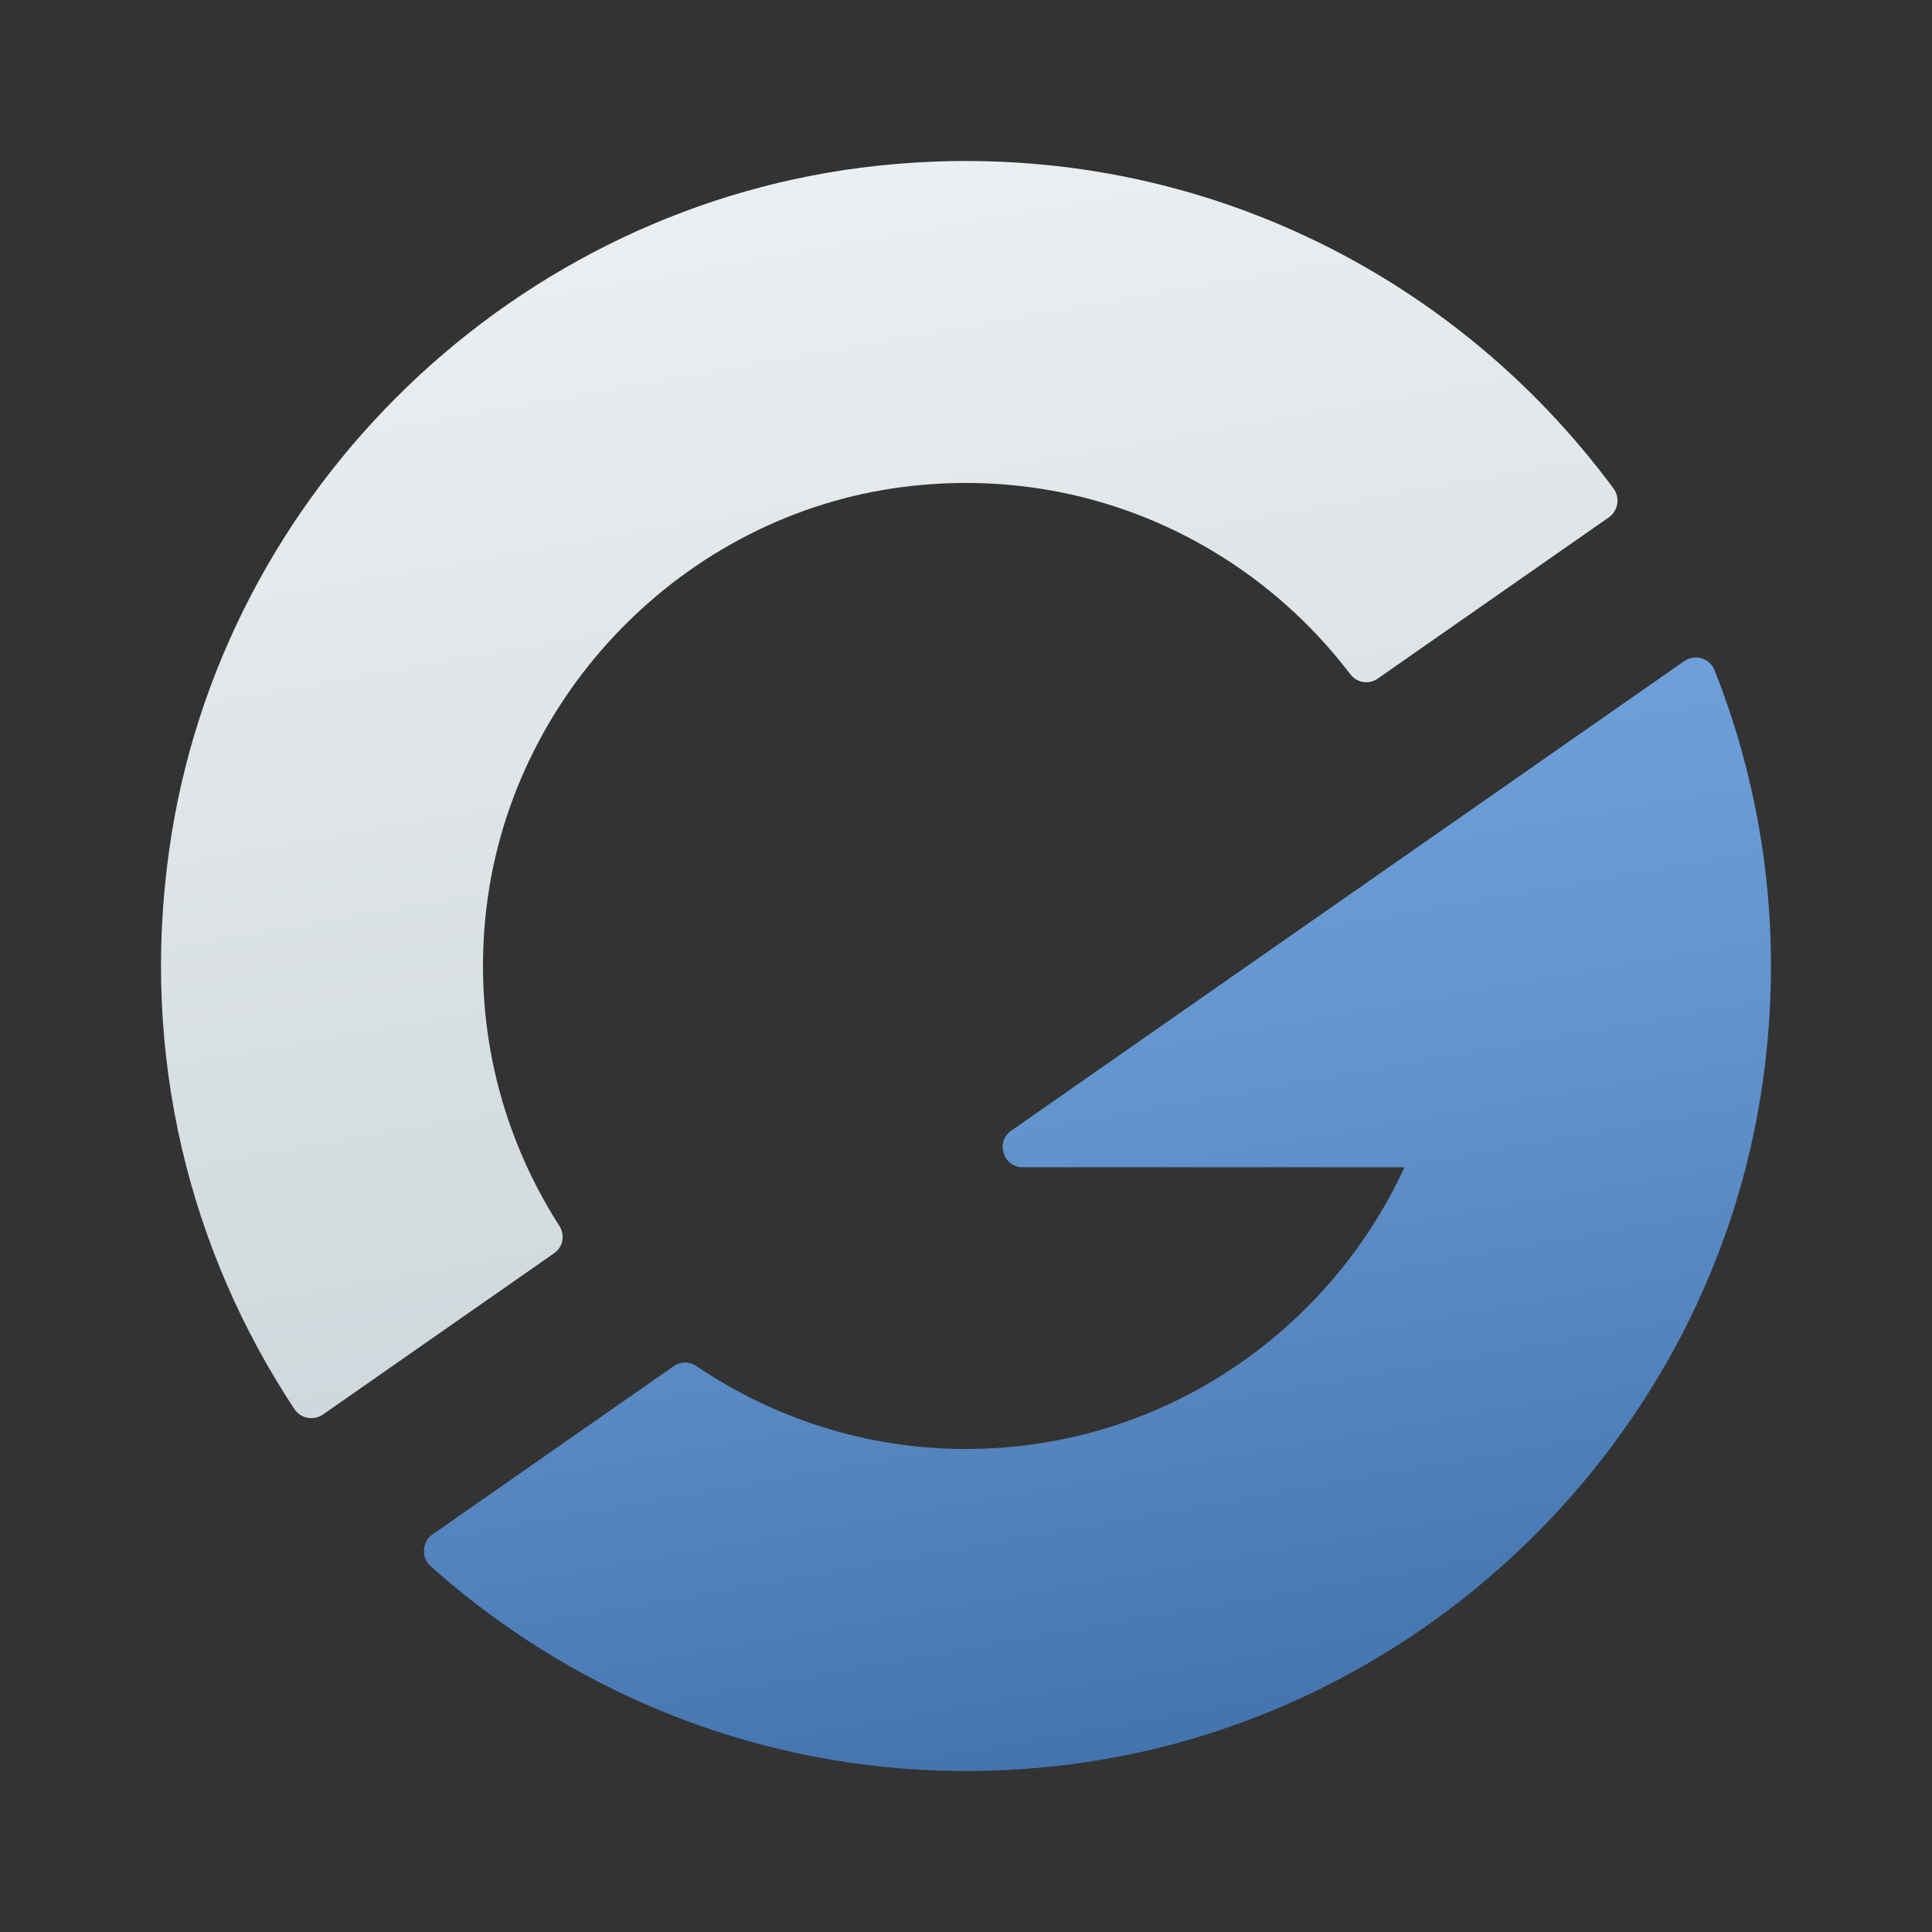 <svg xmlns="http://www.w3.org/2000/svg" viewBox="0 0 48 48"><rect x="0" y="0" width="48" height="48" fill="#333333" stroke="none"/><linearGradient id="kKPRiLM7zFgZFiY1qawt8a" x1="19.519" x2="24.425" y1="4.474" y2="32.298" gradientUnits="userSpaceOnUse"><stop offset="0" stop-color="#eceff1"/><stop offset="1" stop-color="#cfd8dc"/></linearGradient><path fill="url(#kKPRiLM7zFgZFiY1qawt8a)" d="M13.897,30.456c-1.397-2.177-2.117-4.828-1.838-7.659c0.542-5.493,4.924-10.014,10.4-10.701	c4.51-0.566,8.607,1.395,11.086,4.652c0.163,0.214,0.46,0.268,0.681,0.114l5.743-4.007c0.231-0.161,0.289-0.486,0.122-0.713	C36.05,6.667,29.295,3.317,21.803,4.118C12.827,5.076,5.48,12.148,4.208,21.084C3.471,26.26,4.735,31.11,7.317,35.012	c0.155,0.234,0.478,0.291,0.709,0.13l5.744-4.008C13.991,30.98,14.043,30.683,13.897,30.456z"/><linearGradient id="kKPRiLM7zFgZFiY1qawt8b" x1="25.305" x2="29.544" y1="19.295" y2="43.337" gradientUnits="userSpaceOnUse"><stop offset="0" stop-color="#6d9fd9"/><stop offset=".344" stop-color="#6294ce"/><stop offset=".955" stop-color="#4676b0"/><stop offset="1" stop-color="#4474ad"/></linearGradient><path fill="url(#kKPRiLM7zFgZFiY1qawt8b)" d="M41.841,16.427L25.125,28.09	C24.724,28.37,24.922,29,25.411,29h9.484c-1.901,4.124-6.063,7-10.895,7c-2.481,0-4.783-0.765-6.698-2.061	c-0.171-0.115-0.391-0.118-0.56,0l-5.993,4.181c-0.264,0.184-0.294,0.573-0.054,0.788c4.028,3.599,9.508,5.606,15.465,4.978	c9.009-0.95,16.381-8.057,17.639-17.028c0.51-3.637,0.026-7.111-1.202-10.21C42.479,16.349,42.105,16.243,41.841,16.427z"/></svg>